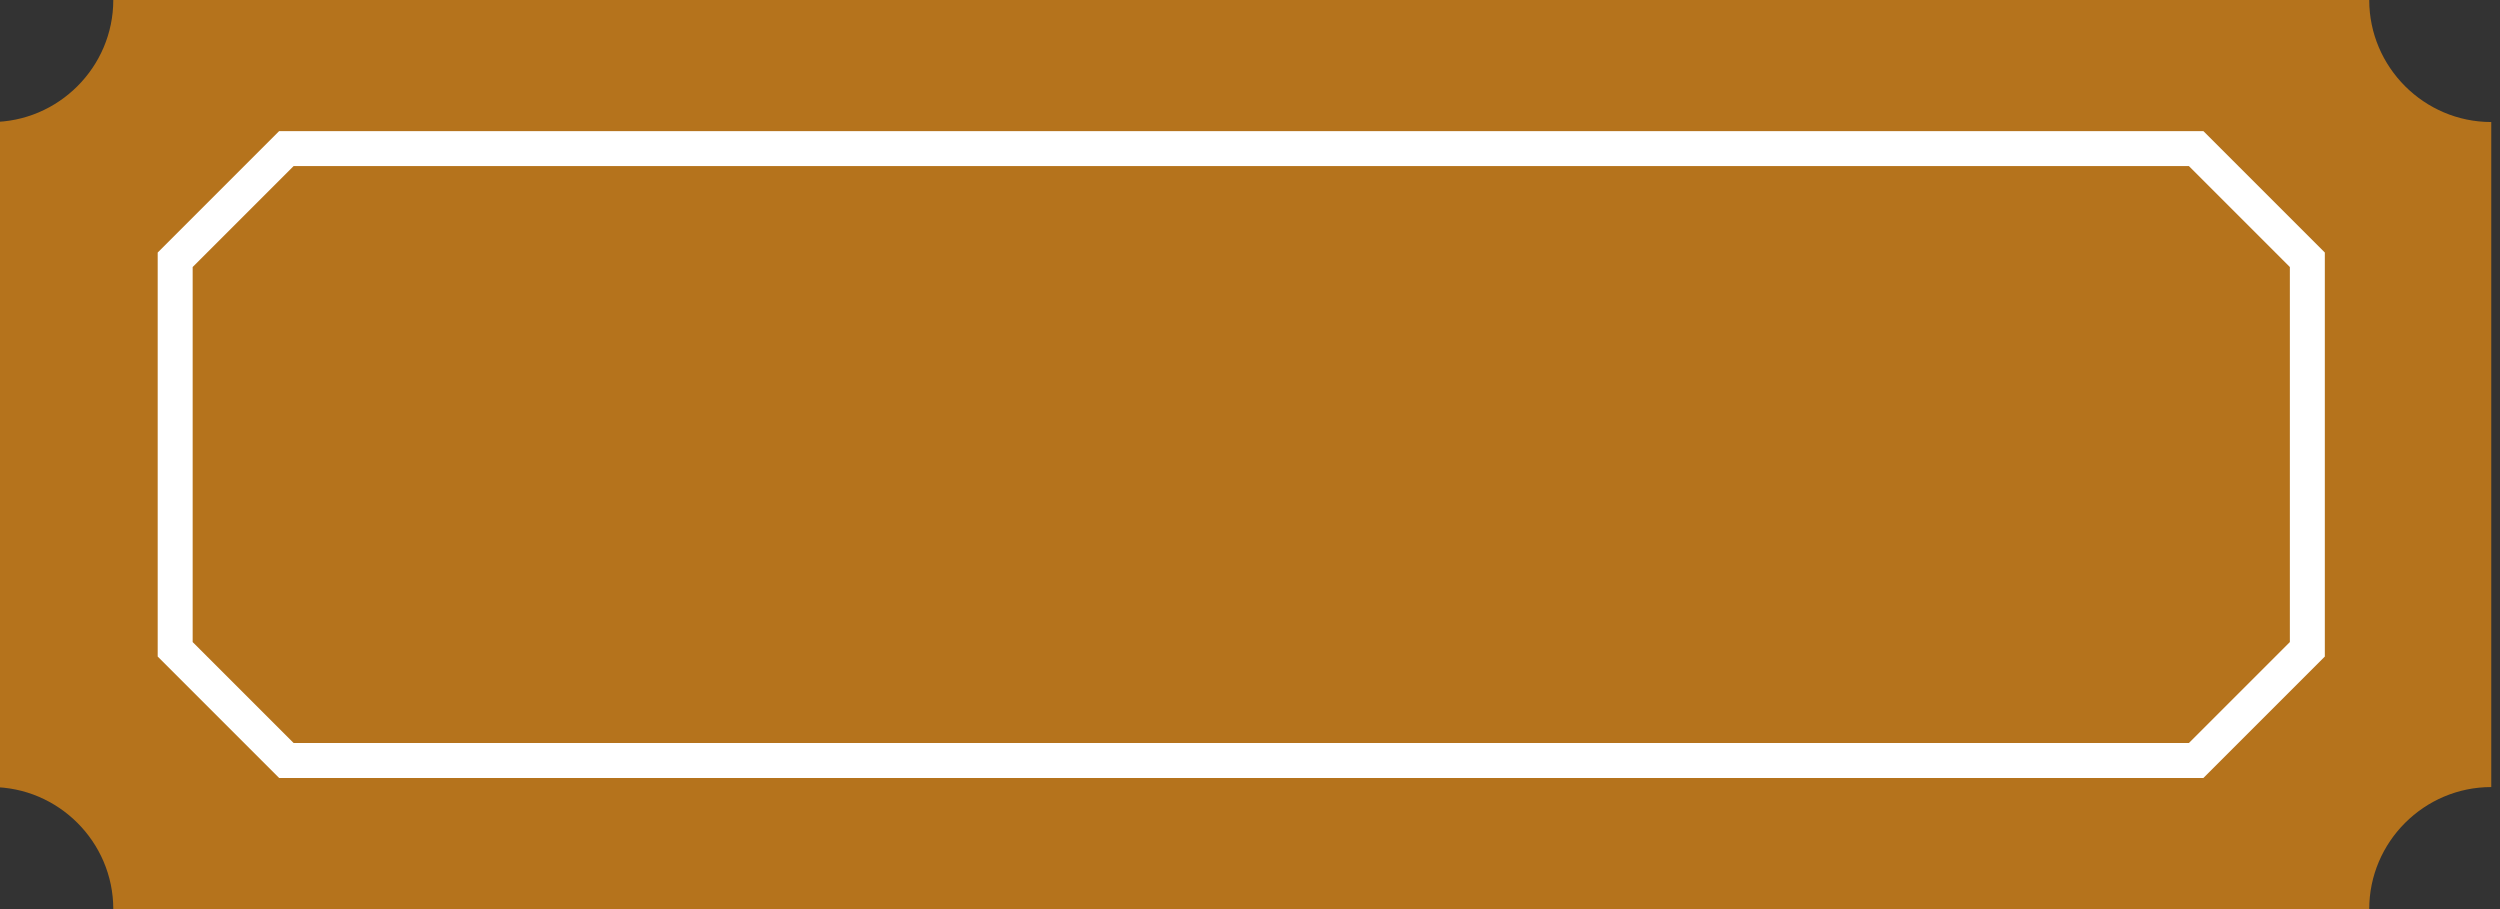 <?xml version="1.0" encoding="UTF-8"?>
<!DOCTYPE svg PUBLIC "-//W3C//DTD SVG 1.1//EN" "http://www.w3.org/Graphics/SVG/1.1/DTD/svg11.dtd">
<!-- Creator: CorelDRAW 2020 (64-Bit) -->
<svg xmlns="http://www.w3.org/2000/svg" xml:space="preserve" width="143px" height="52px" version="1.1" style="shape-rendering:geometricPrecision; text-rendering:geometricPrecision; image-rendering:optimizeQuality; fill-rule:evenodd; clip-rule:evenodd"
viewBox="0 0 143 52"
 xmlns:xlink="http://www.w3.org/1999/xlink"
 xmlns:xodm="http://www.corel.com/coreldraw/odm/2003">
 <rect x="0" y="0" width="143" height="52" fill="#333333" stroke="none"/>
 <defs>
  <style type="text/css">
   <![CDATA[
    .str0 {stroke:white;stroke-width:2;stroke-miterlimit:22.926}
    .fil1 {fill:none}
    .fil0 {fill:#B5731C}
   ]]>
  </style>
 </defs>
 <g id="Слой_x0020_1">
  <g id="_2726483086688">
   <path class="fil0" d="M6.48 0l129.04 0c0,3.84 3.14,6.98 6.98,6.98l0 38.04c-3.84,0 -6.98,3.14 -6.98,6.98l-129.04 0c0,-3.84 -3.14,-6.98 -6.98,-6.98l0 -38.04c3.84,0 6.98,-3.14 6.98,-6.98z"/>
   <polygon class="fil1 str0" points="16.38,8.5 125.62,8.5 131.98,14.86 131.98,37.14 125.62,43.5 16.38,43.5 10.02,37.14 10.02,14.86 "/>
  </g>
 </g>
</svg>
